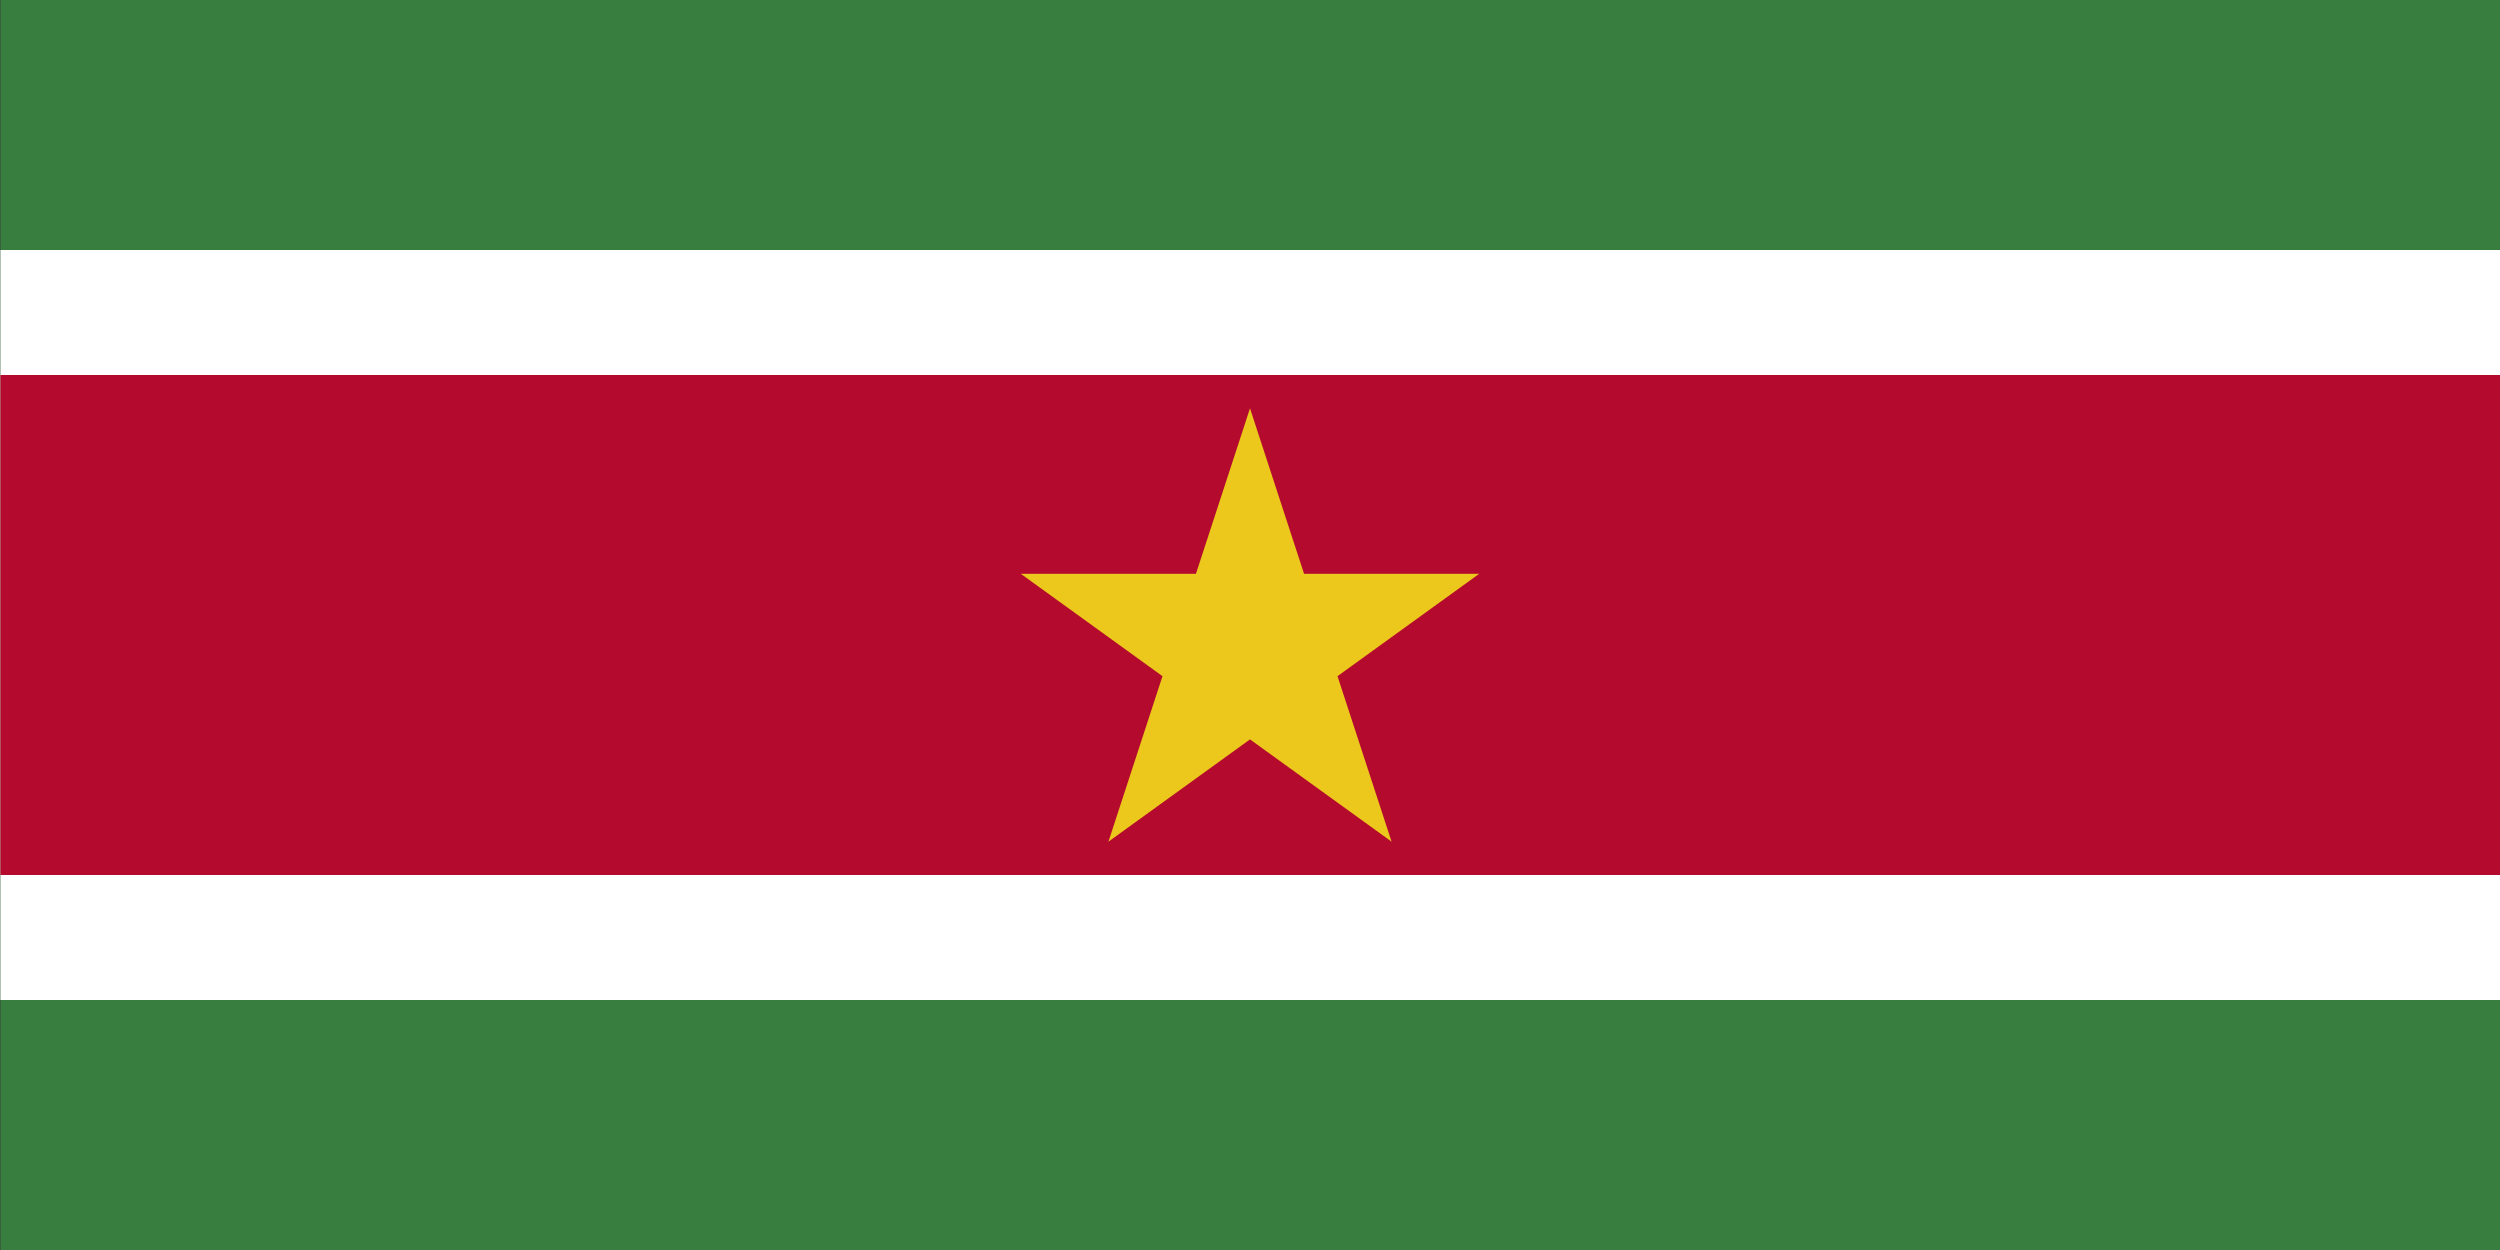 <svg xmlns="http://www.w3.org/2000/svg" width="600" height="300" fill="none"><rect width="100%" height="100%" fill="#333333" stroke="none"/><g clip-path="url(#a)"><path fill="#377E3F" d="M.094 0h600v300h-600z"/><path fill="#fff" d="M.094 60h600v180h-600z"/><path fill="#B40A2D" d="M.094 90h600v120h-600z"/><path fill="#ECC81D" d="m300 98 33.976 104L245 137.719h110L266.024 202z"/></g><defs><clipPath id="a"><path fill="#fff" d="M0 0h600v300H0z"/></clipPath></defs></svg>
